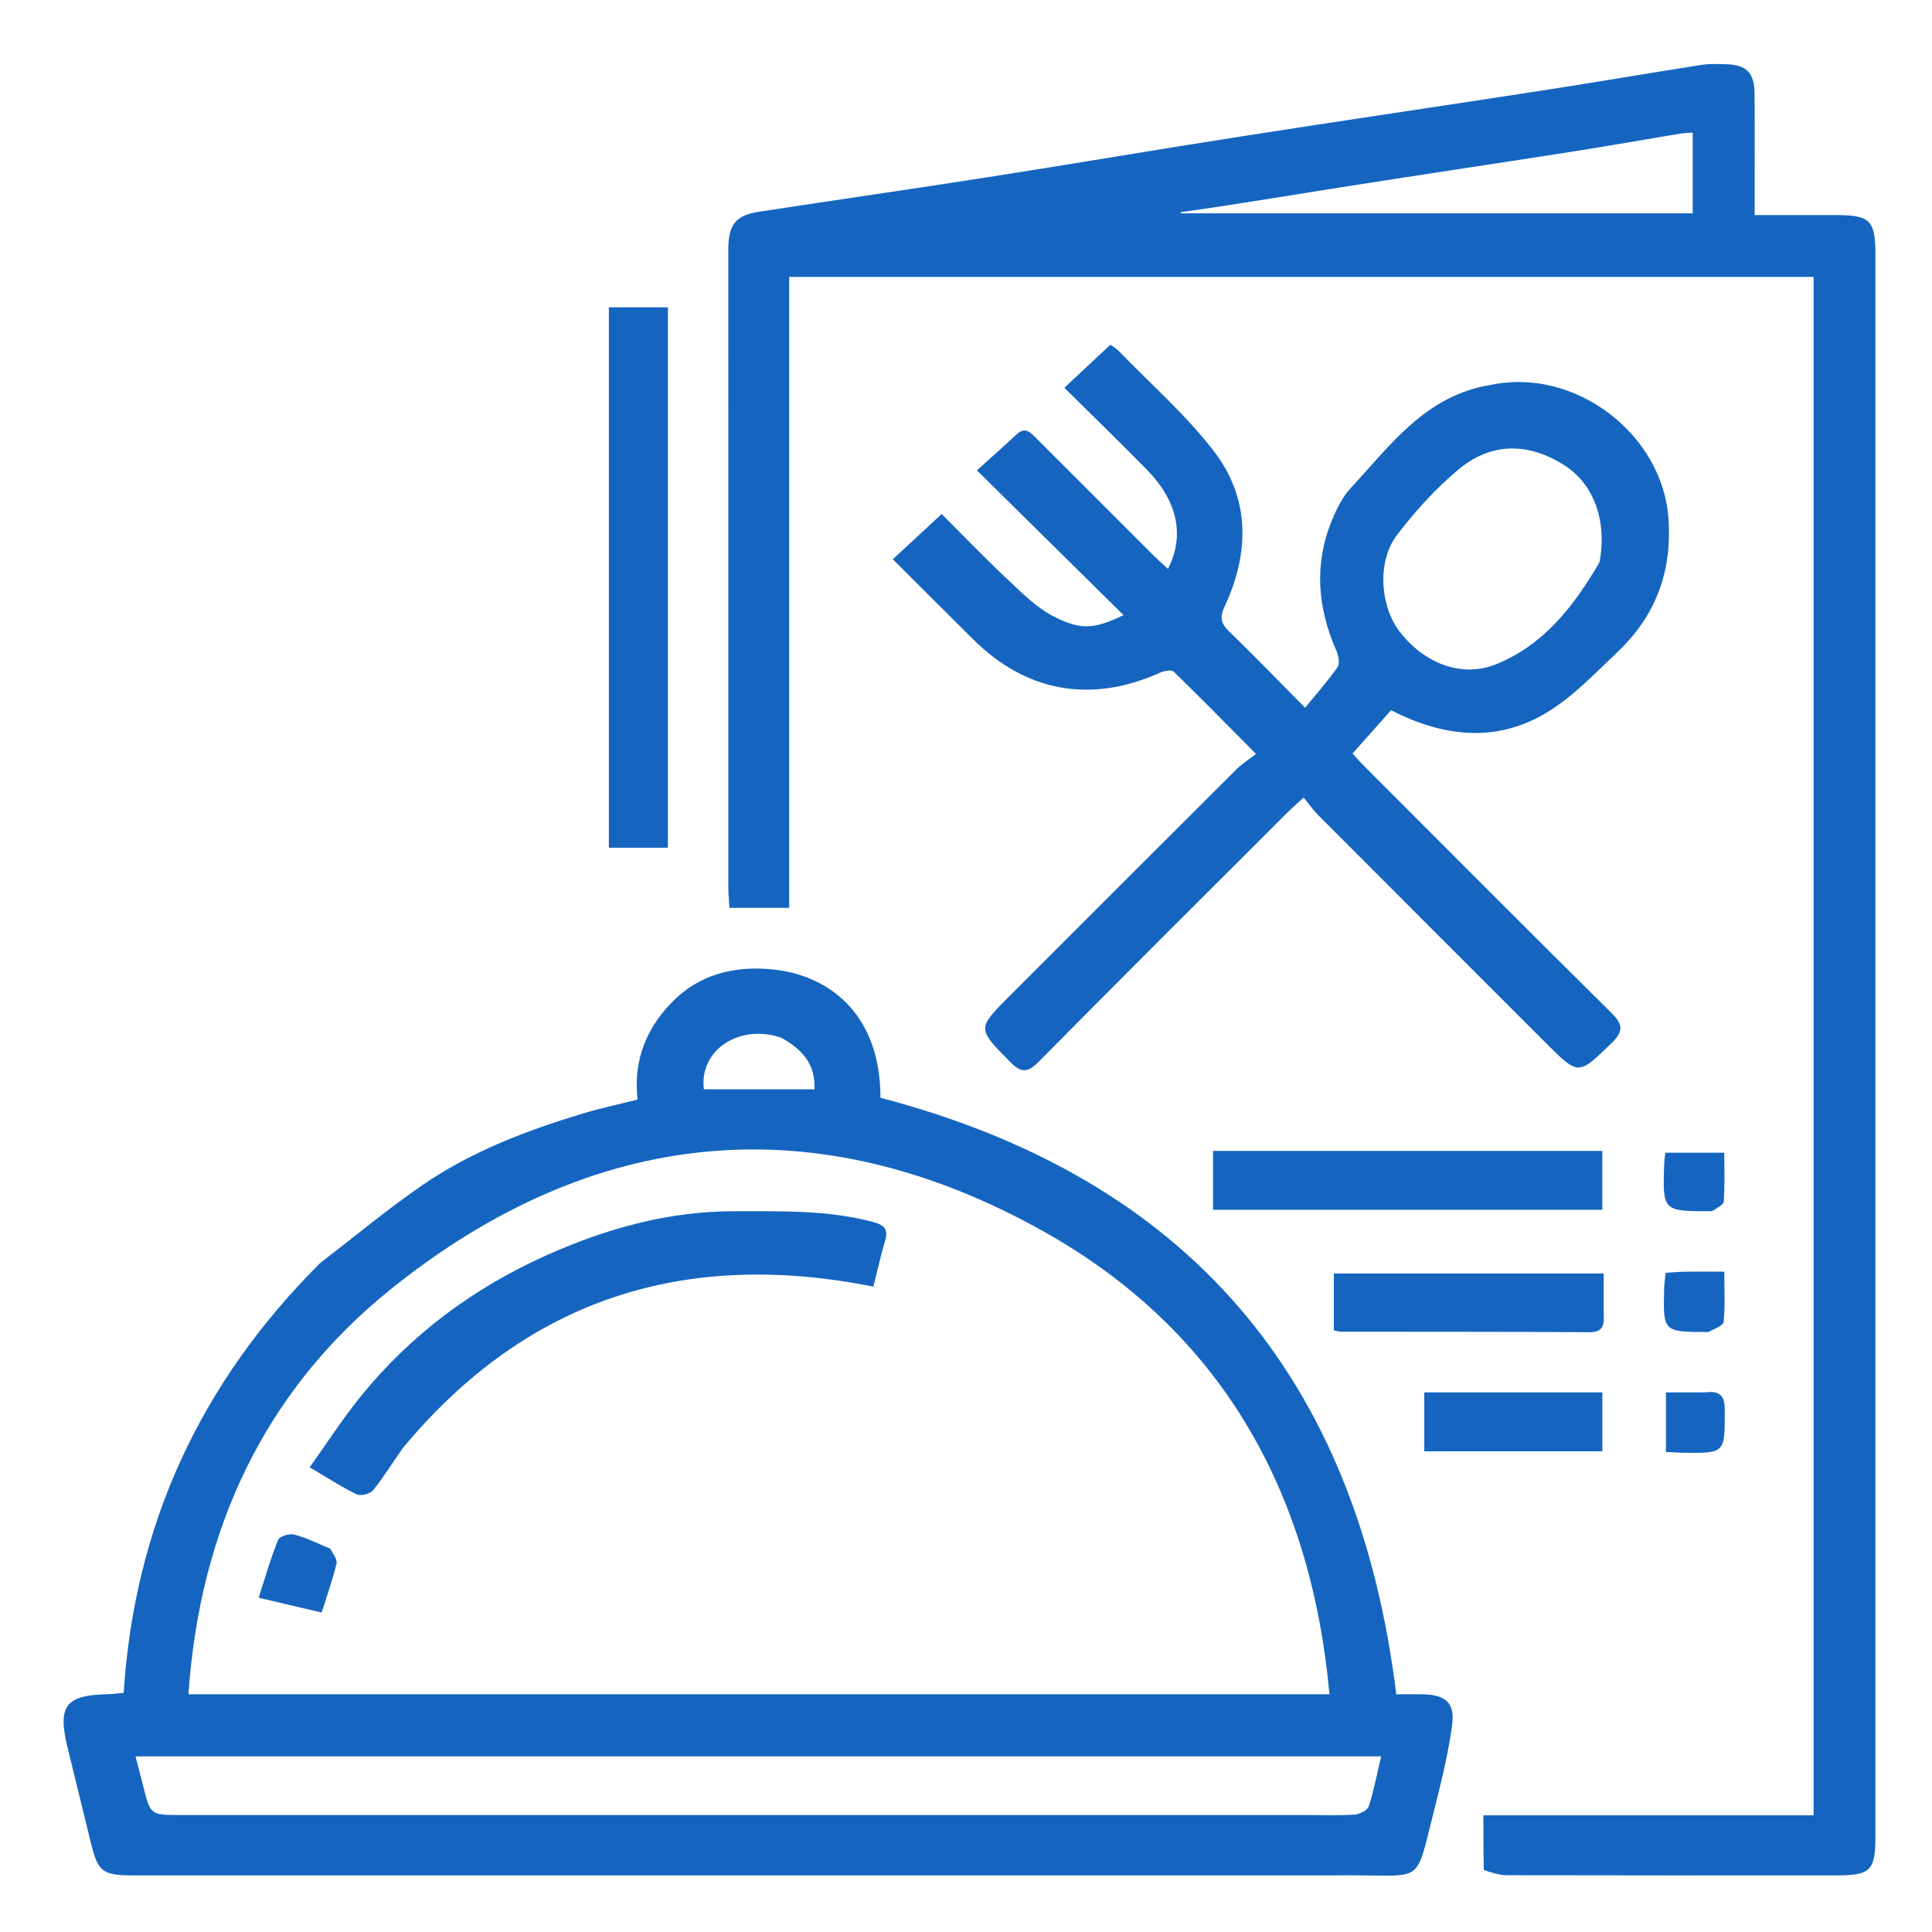 <svg version="1.1" id="Layer_1" xmlns="http://www.w3.org/2000/svg" xmlns:xlink="http://www.w3.org/1999/xlink" x="0px" y="0px"
	 width="100%" viewBox="0 0 512 512" enable-background="new 0 0 512 512" xml:space="preserve">
	
 <path fill="#1565C0" opacity="1" stroke="none" 
	d="
M84.809,334.758 
	C93.974,327.696 102.618,320.504 111.837,314.145 
	C124.819,305.189 139.467,299.619 154.49,295.083 
	C159.041,293.71 163.707,292.721 168.967,291.392 
	C167.676,280.759 171.648,271.504 179.302,264.415 
	C186.714,257.551 196.346,255.743 206.238,257.087 
	C218.314,258.728 233.274,267.356 233.334,290.915 
	C314.581,312.253 359.682,364.789 370.029,449.003 
	C371.893,449.003 374.463,448.966 377.032,449.011 
	C383.031,449.116 385.645,451.204 384.828,457.19 
	C383.697,465.48 381.583,473.658 379.548,481.798 
	C375.252,498.981 376.625,496.985 359.909,496.988 
	C251.79,497.011 143.67,497 35.55,496.999 
	C27.054,496.999 25.955,496.12 23.999,488.038 
	C21.983,479.707 19.912,471.388 17.888,463.058 
	C15.221,452.081 17.376,449.239 28.478,448.985 
	C29.772,448.955 31.063,448.771 32.781,448.621 
	C35.628,404.087 53.15,366.348 84.809,334.758 
M248.5,449 
	C282.887,449 317.274,449 352.32,449 
	C347.388,394.669 323.15,352.467 276.593,326.363 
	C216.359,292.589 157.152,298.501 103.495,341.706 
	C70.105,368.591 52.931,405.236 49.939,449 
	C116.31,449 181.905,449 248.5,449 
M346.494,481 
	C350.658,480.995 354.835,481.17 358.979,480.883 
	C360.321,480.79 362.388,479.749 362.734,478.688 
	C364.099,474.502 364.912,470.136 366.02,465.459 
	C255.844,465.459 146.103,465.459 35.915,465.459 
	C36.666,468.355 37.299,470.717 37.889,473.09 
	C39.856,480.996 39.85,481 47.677,481 
	C146.95,481 246.223,481 346.494,481 
M207.072,275.014 
	C195.999,271.219 185.237,278.207 186.536,288.672 
	C196.189,288.672 205.878,288.672 215.839,288.672 
	C216.114,282.133 212.809,278.238 207.072,275.014 
z"/>
<path fill="#1565C0" opacity="1" stroke="none" 
	d="
M393.223,495.543 
	C393.108,490.636 393.108,486.181 393.108,481.072 
	C422.48,481.072 451.372,481.072 480.628,481.072 
	C480.628,344.867 480.628,209.324 480.628,73.391 
	C390.233,73.391 300.02,73.391 209.146,73.391 
	C209.146,129.076 209.146,184.63 209.146,240.589 
	C203.606,240.589 198.717,240.589 193.31,240.589 
	C193.204,238.757 193.014,236.989 193.014,235.221 
	C192.998,178.895 192.998,122.569 193.005,66.243 
	C193.005,59.507 194.909,57.063 201.303,56.085 
	C221.51,52.992 241.748,50.094 261.944,46.934 
	C284.407,43.42 306.821,39.603 329.285,36.097 
	C355.832,31.954 382.416,28.049 408.97,23.947 
	C422.98,21.783 436.953,19.383 450.957,17.186 
	C453.077,16.854 455.282,16.971 457.443,17.022 
	C462.784,17.149 464.924,19.262 464.974,24.673 
	C465.054,33.338 464.999,42.004 465,50.67 
	C465.001,52.48 465.001,54.29 465.001,57 
	C472.492,57 479.579,56.996 486.667,57.001 
	C495.6,57.007 496.999,58.407 496.999,67.382 
	C497,207.197 497,347.012 496.998,486.827 
	C496.998,495.615 495.643,496.996 487.013,496.997 
	C457.85,497.003 428.687,497.02 399.524,496.956 
	C397.461,496.952 395.4,496.33 393.223,495.543 
M321.432,54.998 
	C318.582,55.412 315.733,55.826 312.883,56.241 
	C312.91,56.338 312.937,56.436 312.964,56.533 
	C358.176,56.533 403.389,56.533 448.576,56.533 
	C448.576,49.162 448.576,42.264 448.576,35.146 
	C447.172,35.256 446.195,35.262 445.244,35.42 
	C436.149,36.929 427.069,38.531 417.964,39.976 
	C405.444,41.964 392.904,43.835 380.374,45.765 
	C371.257,47.169 362.138,48.56 353.029,50.009 
	C342.784,51.638 332.548,53.326 321.432,54.998 
z"/>
<path fill="#1565C0" opacity="1" stroke="none" 
	d="
M395.113,101.998 
	C417.464,97.285 440.576,115.051 442.154,137.355 
	C443.162,151.601 438.741,163.251 428.597,172.853 
	C422.714,178.421 416.994,184.498 410.175,188.671 
	C396.811,196.849 382.852,195.48 368.648,188.214 
	C365.54,191.706 362.16,195.505 358.427,199.7 
	C359.246,200.574 360.534,202.029 361.905,203.402 
	C383.574,225.088 405.199,246.819 426.994,268.379 
	C430.05,271.402 430.365,273.239 427.129,276.38 
	C418.267,284.982 418.403,285.123 409.705,276.424 
	C389.559,256.278 369.405,236.139 349.283,215.969 
	C347.998,214.68 346.951,213.153 345.468,211.339 
	C343.442,213.233 341.991,214.513 340.625,215.878 
	C318.824,237.663 296.972,259.398 275.313,281.323 
	C272.361,284.312 270.661,284.421 267.72,281.438 
	C258.956,272.547 258.844,272.658 267.562,263.94 
	C287.591,243.911 307.608,223.872 327.669,203.877 
	C329.079,202.471 330.806,201.383 332.842,199.789 
	C325.116,192.005 318.173,184.919 311.059,178.008 
	C310.48,177.446 308.585,177.749 307.557,178.214 
	C289.301,186.462 272.101,183.494 257.995,169.526 
	C250.919,162.519 243.889,155.467 236.611,148.208 
	C241.006,144.138 245.002,140.437 249.559,136.218 
	C254.95,141.602 260.663,147.575 266.683,153.222 
	C270.639,156.933 274.606,161.024 279.34,163.421 
	C286.364,166.976 289.917,166.803 297.753,163.017 
	C284.962,150.388 272.342,137.929 258.896,124.654 
	C262.754,121.16 266.098,118.197 269.363,115.15 
	C271.772,112.901 273.219,114.731 274.766,116.277 
	C285.018,126.524 295.262,136.78 305.522,147.02 
	C306.782,148.278 308.122,149.457 309.52,150.761 
	C314.051,141.906 312.07,132.759 303.88,124.422 
	C296.767,117.182 289.482,110.111 282.064,102.758 
	C286.256,98.839 290.109,95.237 294.261,91.355 
	C294.69,91.67 295.696,92.214 296.456,92.997 
	C304.902,101.706 314.125,109.818 321.527,119.344 
	C331.31,131.935 331.198,146.338 324.618,160.55 
	C323.229,163.55 323.444,165.128 325.713,167.318 
	C332.057,173.44 338.172,179.798 345.86,187.561 
	C348.949,183.777 351.938,180.45 354.459,176.8 
	C355.121,175.84 354.719,173.706 354.145,172.402 
	C349.118,160.974 348.187,149.419 353.028,137.748 
	C354.273,134.747 355.821,131.642 357.999,129.299 
	C368.528,117.97 377.76,104.778 395.113,101.998 
M423.884,149.008 
	C425.94,138.009 422.396,128.268 414.517,123.263 
	C405.015,117.227 395.156,117.172 386.472,124.452 
	C380.433,129.515 375,135.515 370.206,141.792 
	C364.892,148.748 365.718,160.614 370.908,167.363 
	C377.351,175.741 387.264,179.702 396.342,176.083 
	C408.824,171.109 416.902,161.007 423.884,149.008 
z"/>
<path fill="#1565C0" opacity="1" stroke="none" 
	d="
M177,191 
	C177,202.436 177,213.371 177,224.648 
	C171.489,224.648 166.606,224.648 161.36,224.648 
	C161.36,176.887 161.36,129.384 161.36,81.441 
	C166.323,81.441 171.208,81.441 177,81.441 
	C177,117.785 177,154.142 177,191 
z"/>
<path fill="#1565C0" opacity="1" stroke="none" 
	d="
M330.069,305 
	C361.788,305 393.016,305 424.62,305 
	C424.62,310.451 424.62,315.333 424.62,320.609 
	C390.279,320.609 356.106,320.609 321.466,320.609 
	C321.466,315.733 321.466,310.847 321.466,305 
	C324.101,305 326.839,305 330.069,305 
z"/>
<path fill="#1565C0" opacity="1" stroke="none" 
	d="
M424.998,347.825 
	C425.161,351.005 425.005,353.077 421.222,353.051 
	C399.28,352.905 377.336,352.952 355.394,352.92 
	C354.909,352.919 354.425,352.743 353.474,352.559 
	C353.474,347.752 353.474,342.868 353.474,337.487 
	C376.983,337.487 400.614,337.487 424.999,337.487 
	C424.999,340.823 424.999,344.088 424.998,347.825 
z"/>
<path fill="#1565C0" opacity="1" stroke="none" 
	d="
M413.964,369 
	C417.734,369 421.009,369 424.638,369 
	C424.638,374.48 424.638,379.354 424.638,384.617 
	C408.926,384.617 393.413,384.617 377.449,384.617 
	C377.449,379.704 377.449,374.826 377.449,369 
	C389.408,369 401.439,369 413.964,369 
z"/>
<path fill="#1565C0" opacity="1" stroke="none" 
	d="
M453.7,320.977 
	C440.596,321.032 440.593,321.032 441.027,308.407 
	C441.056,307.589 441.191,306.774 441.327,305.483 
	C446.334,305.483 451.316,305.483 456.951,305.483 
	C456.951,309.867 457.112,314.126 456.824,318.355 
	C456.761,319.281 455.096,320.098 453.7,320.977 
z"/>
<path fill="#1565C0" opacity="1" stroke="none" 
	d="
M452.765,352.993 
	C440.733,353.009 440.724,353.009 441.017,341.458 
	C441.05,340.178 441.251,338.903 441.404,337.312 
	C443.258,337.198 444.866,337.037 446.476,337.015 
	C449.741,336.97 453.008,337.001 456.955,337.001 
	C456.955,341.821 457.188,346.086 456.785,350.291 
	C456.689,351.295 454.473,352.095 452.765,352.993 
z"/>
<path fill="#1565C0" opacity="1" stroke="none" 
	d="
M451.825,369.002 
	C456.007,368.45 457.081,370.061 457.082,373.733 
	C457.085,385.149 457.232,385.154 445.926,384.991 
	C444.611,384.972 443.297,384.866 441.495,384.776 
	C441.495,379.689 441.495,374.707 441.495,369.001 
	C444.845,369.001 448.099,369.001 451.825,369.002 
z"/>
 
<path fill="#1565C0" opacity="1" stroke="none" 
	d="
M106.742,383.764 
	C103.987,387.687 101.657,391.494 98.874,394.936 
	C98.096,395.898 95.621,396.535 94.546,396.021 
	C90.571,394.118 86.855,391.671 82.056,388.849 
	C86.792,382.237 90.934,375.781 95.745,369.87 
	C109.022,353.556 125.529,341.329 144.682,332.727 
	C160.625,325.566 177.197,320.945 194.862,320.983 
	C207.121,321.009 219.369,320.628 231.413,323.849 
	C234.75,324.742 235.402,326.037 234.5,329.07 
	C233.378,332.839 232.537,336.691 231.457,340.97 
	C181.671,331.021 139.749,344.025 106.742,383.764 
z"/>
<path fill="#1565C0" opacity="1" stroke="none" 
	d="
M87.525,410.422 
	C88.34,411.872 89.439,413.297 89.175,414.394 
	C88.18,418.529 86.741,422.557 85.243,427.345 
	C79.946,426.099 74.588,424.839 68.543,423.418 
	C70.305,417.979 71.733,412.923 73.692,408.082 
	C74.074,407.138 76.697,406.34 77.976,406.672 
	C81.141,407.494 84.126,409.01 87.525,410.422 
z"/>
</svg>